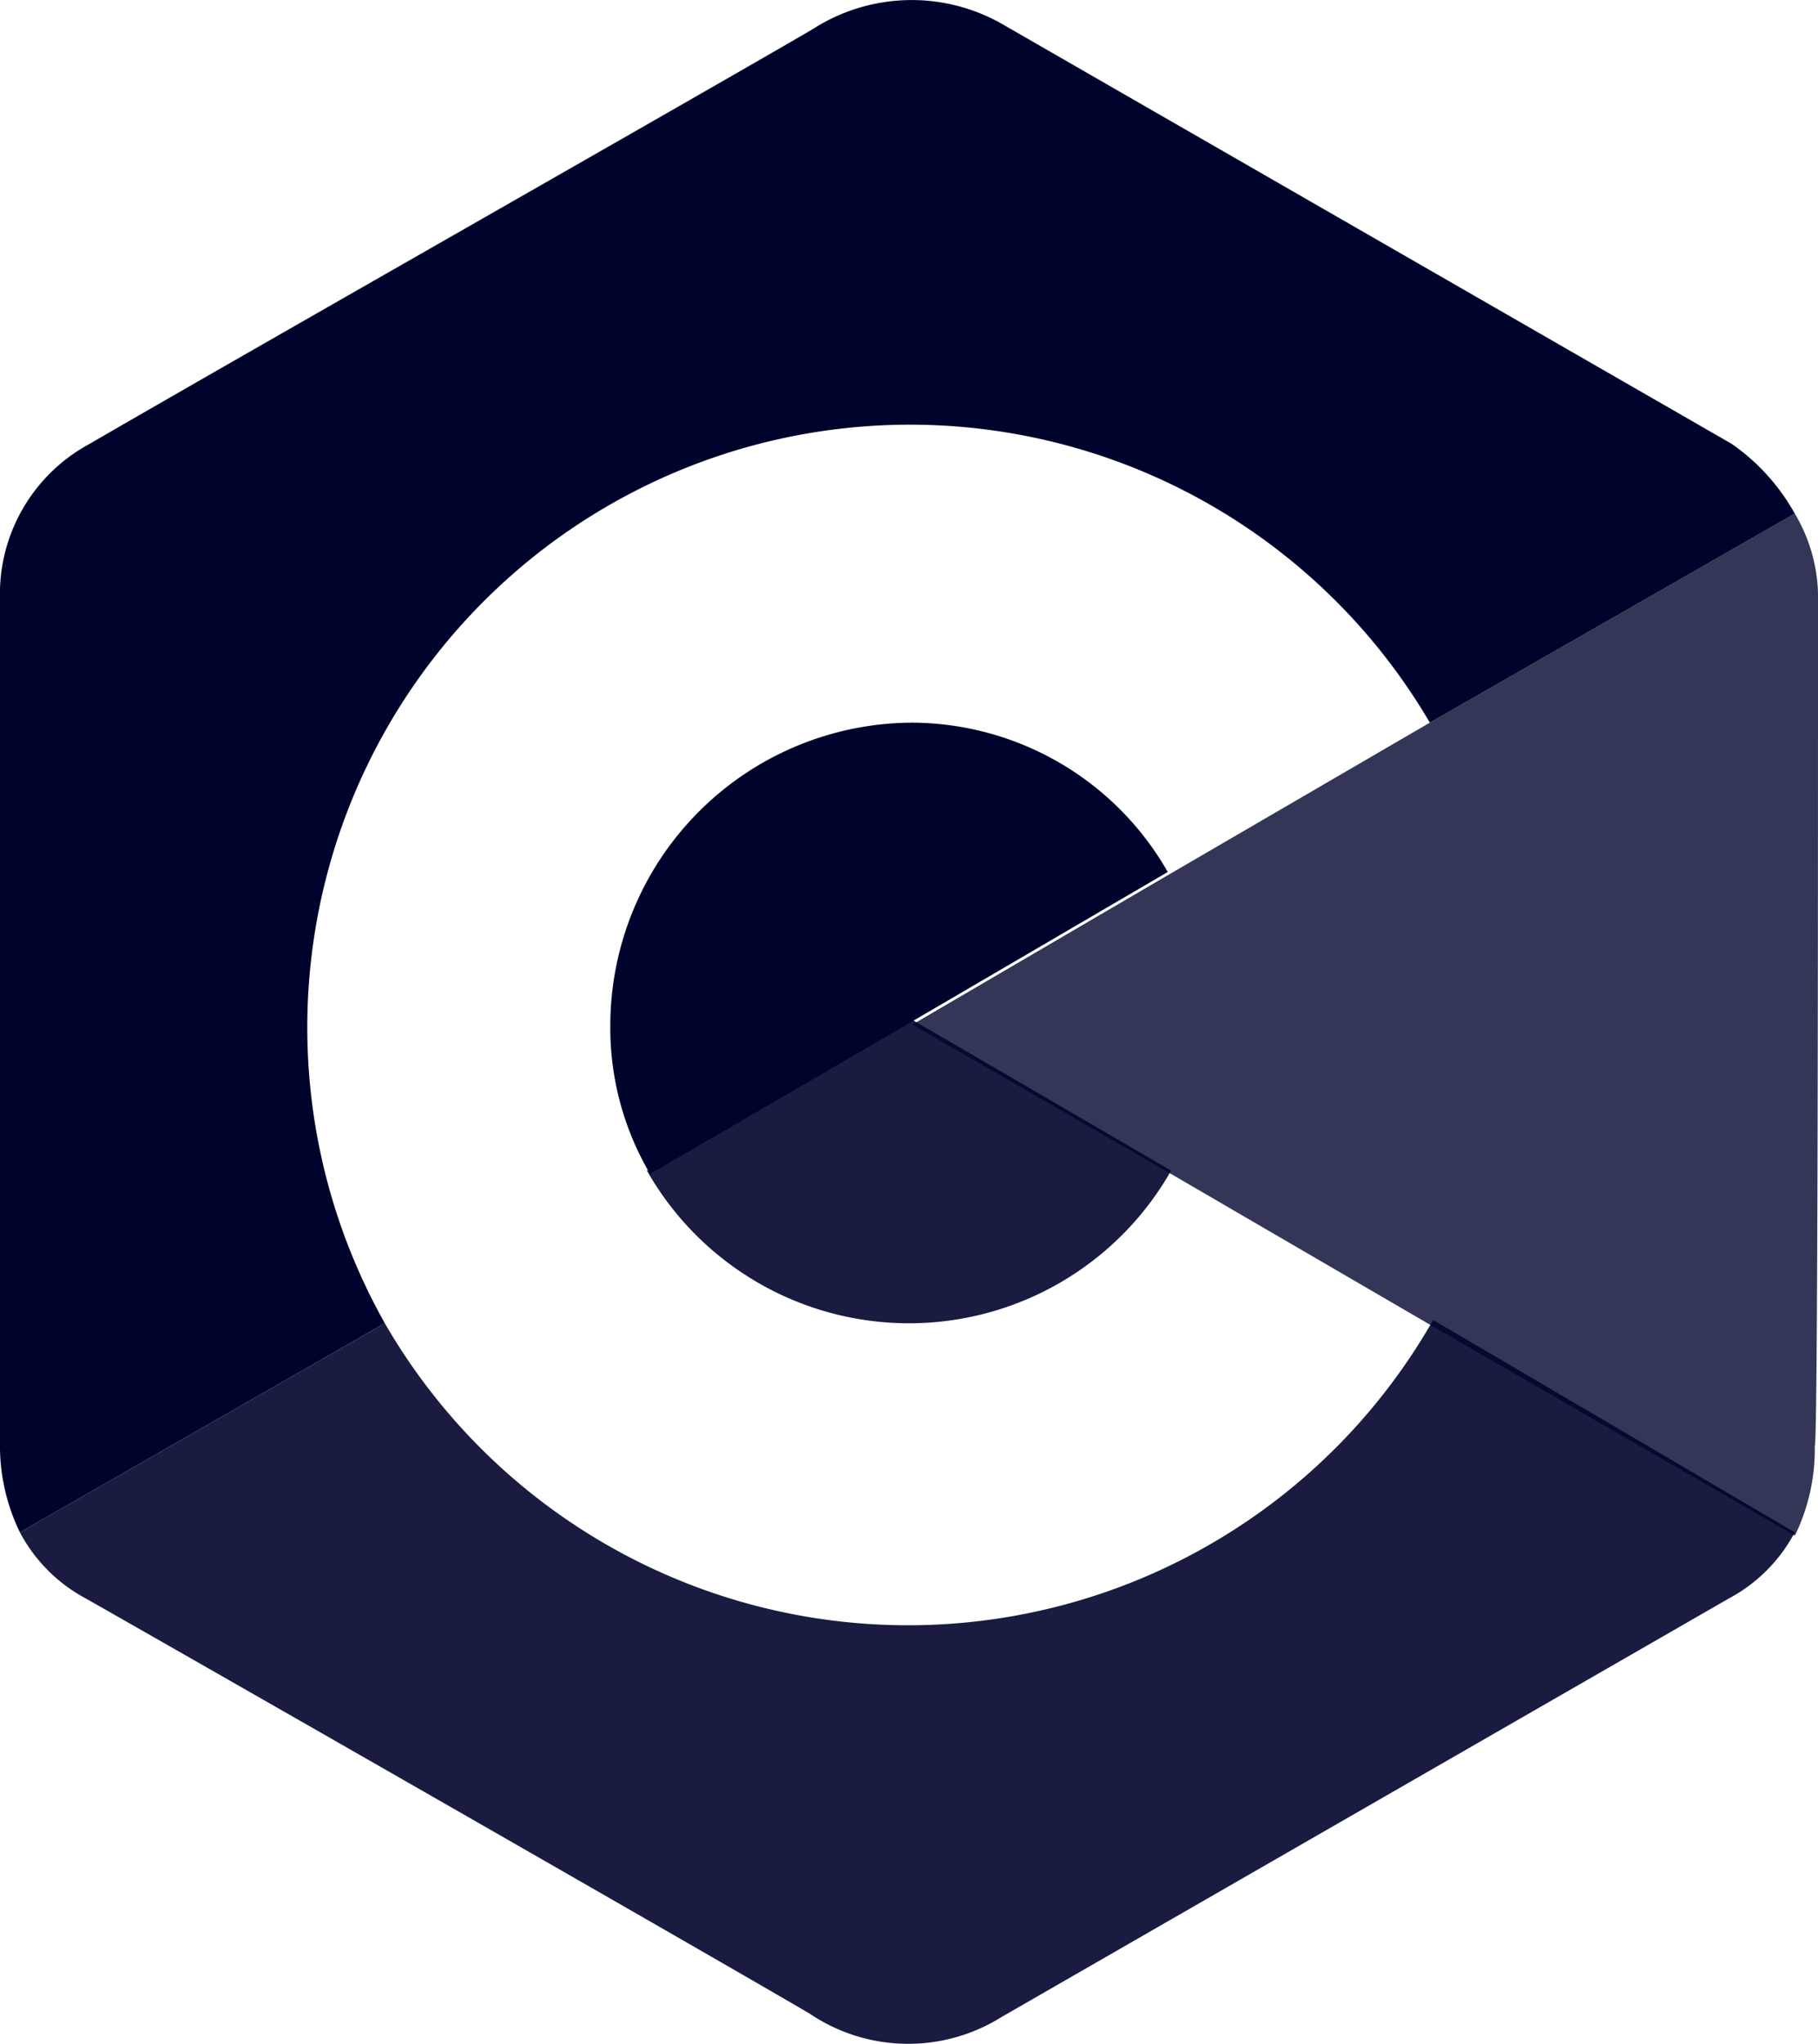 <svg xmlns="http://www.w3.org/2000/svg" viewBox="2794 2839 57.55 64.68"><defs><style>.a,.b,.c{fill:#00042c;}.b{opacity:0.9;}.c{opacity:0.8;}</style></defs><g transform="translate(2794 2839)"><path class="a" d="M134.443,26.426l-8.086,4.726-8.3,4.831a9.1,9.1,0,0,1-1.26-4.726,9.592,9.592,0,0,1,9.557-9.557A9.359,9.359,0,0,1,134.443,26.426Z" transform="translate(-97.477 1.17)"/><path class="a" d="M155.215,16.177l-11.552,6.616A19.077,19.077,0,0,0,110.582,41.8L99.03,48.417a6.253,6.253,0,0,1-.63-2.835V18.907a5.4,5.4,0,0,1,2.835-4.936c4.516-2.625,19.848-11.342,22.894-13.127a5.788,5.788,0,0,1,6.091-.105l23,13.232A6.6,6.6,0,0,1,155.215,16.177Z" transform="translate(-98.4 0.077)"/><path class="b" d="M155.185,46.421a5.055,5.055,0,0,1-2.1,2.1l-23,13.232a5.571,5.571,0,0,1-6.091-.105c-3.046-1.785-18.273-10.5-22.894-13.127a5.056,5.056,0,0,1-2.1-2.1l11.552-6.616a19.131,19.131,0,0,0,33.186-.105Z" transform="translate(-98.37 2.073)"/><path class="b" d="M134.493,35.431a9.54,9.54,0,0,1-16.593,0l8.3-4.831Z" transform="translate(-97.421 1.616)"/><path class="c" d="M154.57,18.235a5.2,5.2,0,0,0-.735-2.835l-11.552,6.616-8.3,4.831L125.9,31.573l8.191,4.726,8.3,4.831,11.447,6.616a6.253,6.253,0,0,0,.63-2.835C154.57,44.805,154.57,27.057,154.57,18.235Z" transform="translate(-97.02 0.853)"/></g></svg>